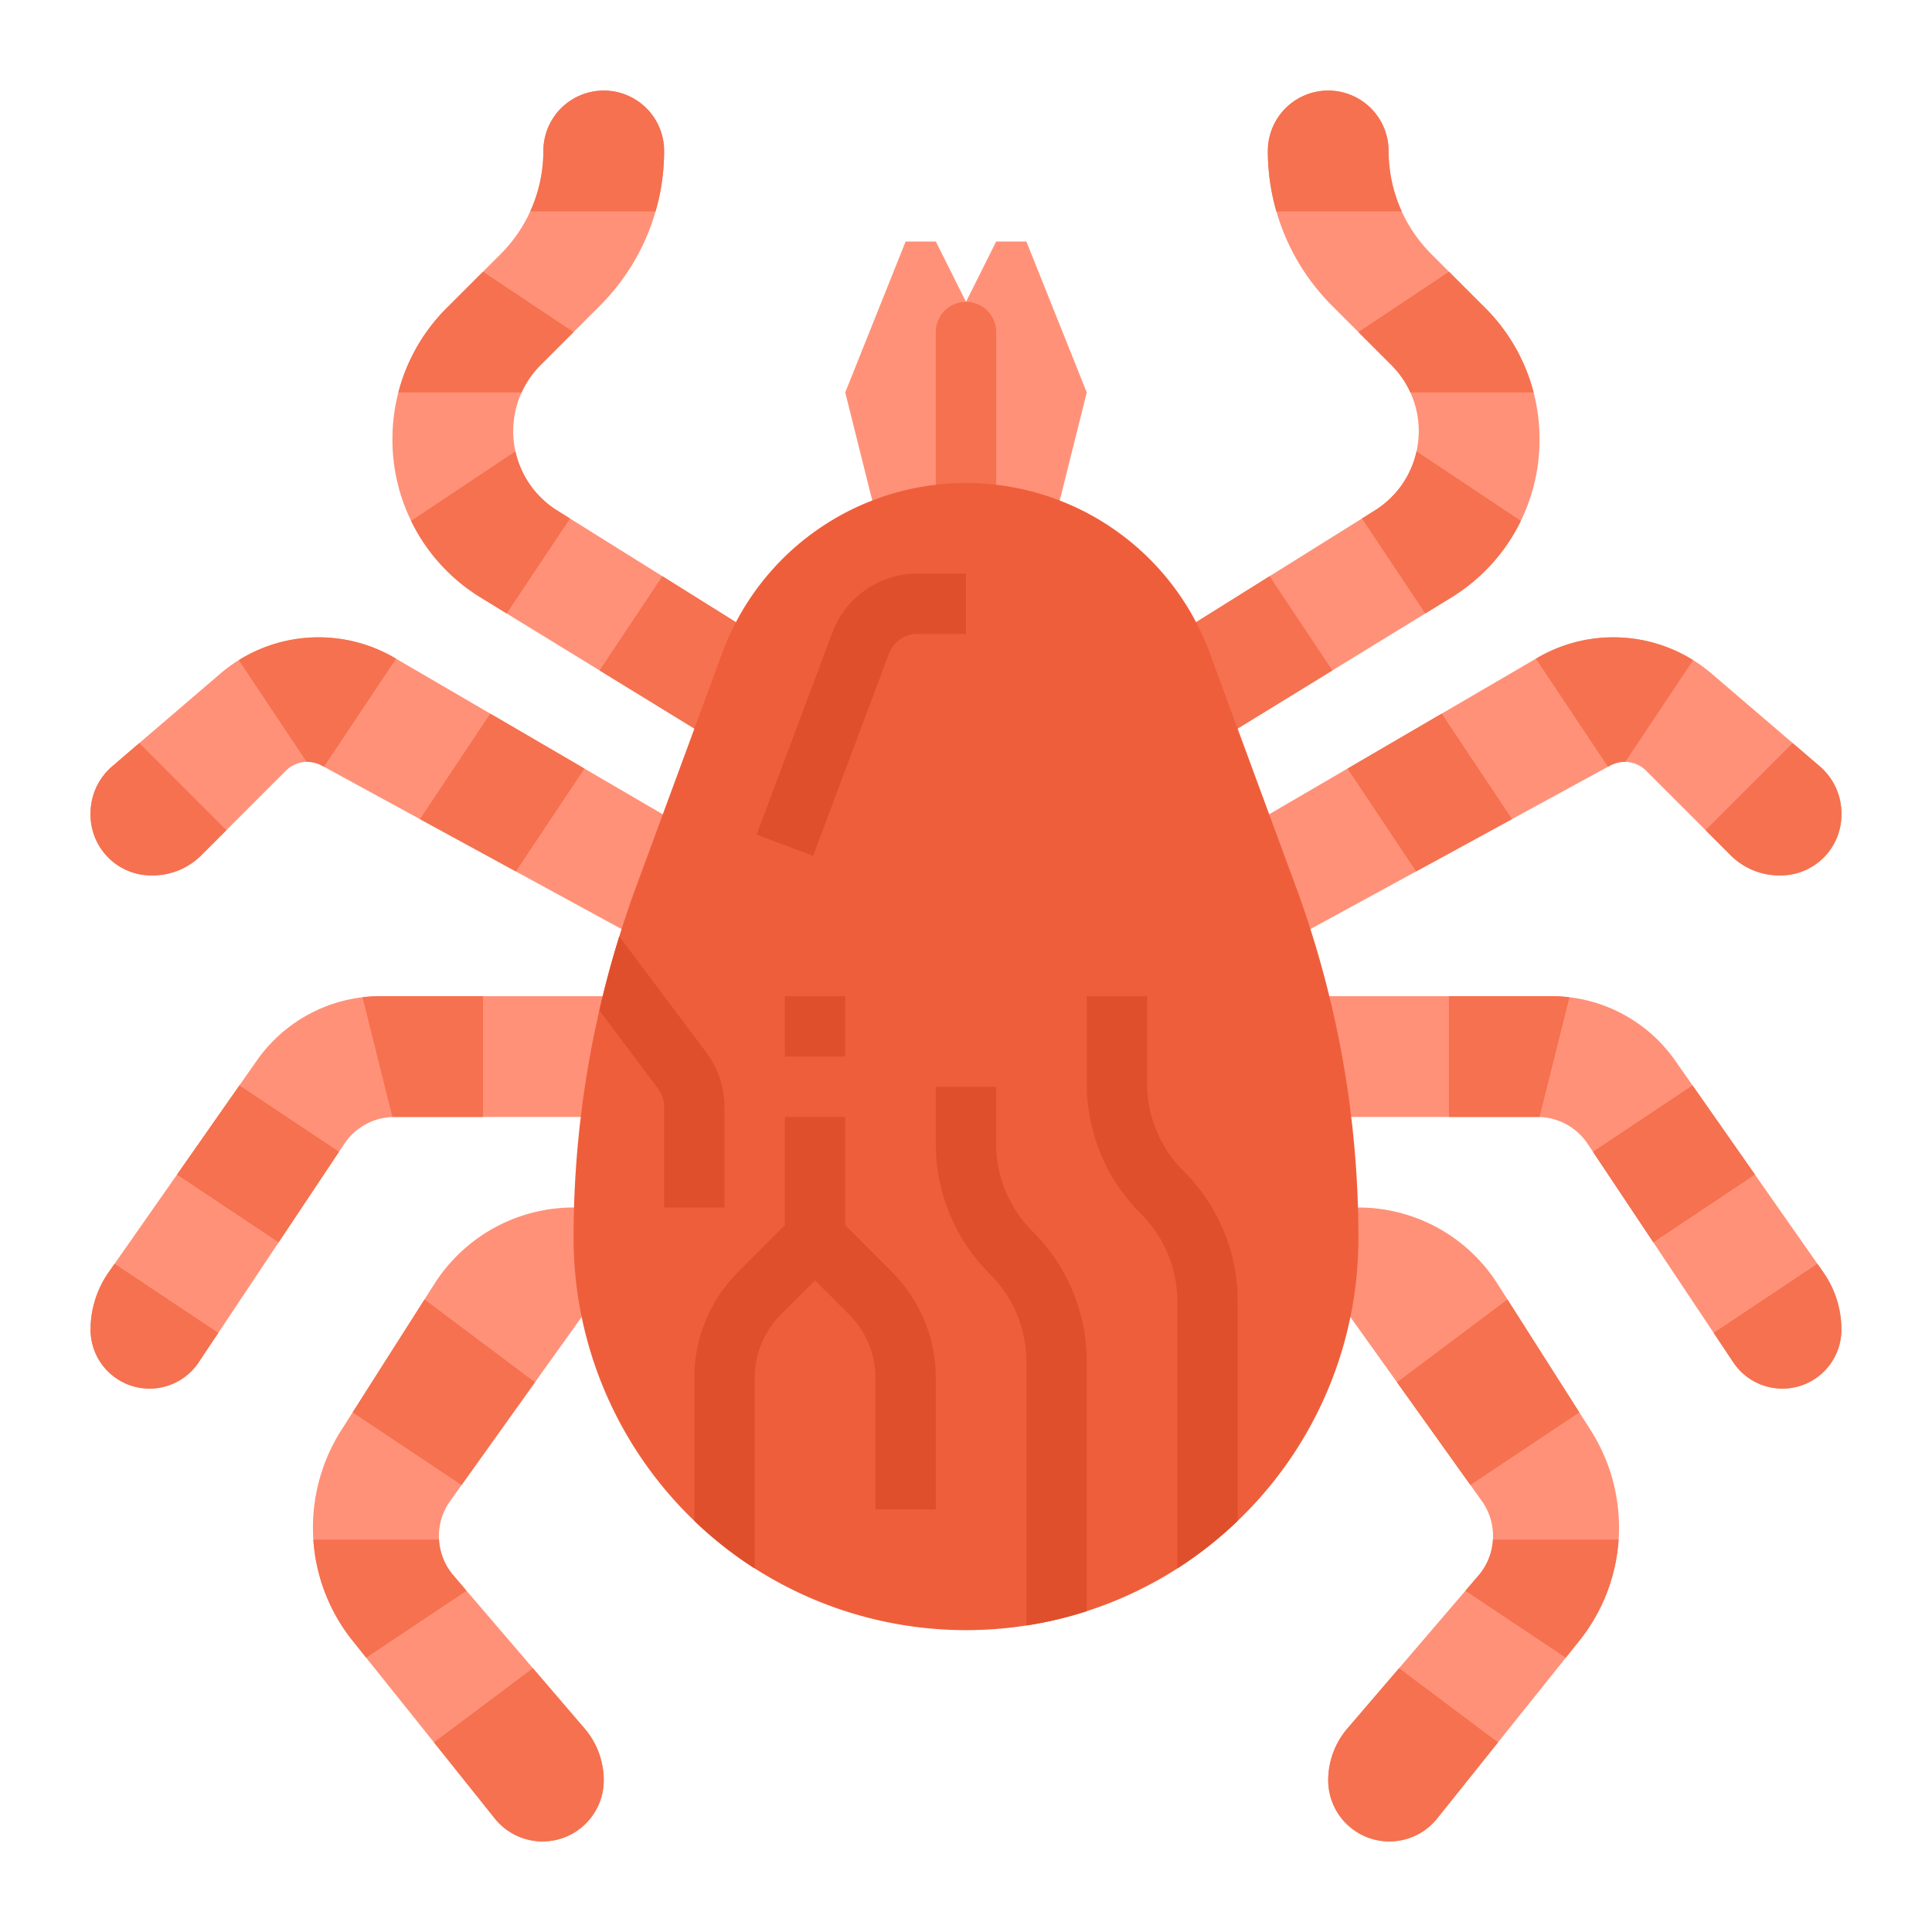 <?xml version="1.0" ?><svg id="flat" viewBox="0 0 512 512" xmlns="http://www.w3.org/2000/svg"><path d="M353.3,464.48A21.053,21.053,0,0,0,351.99,471.79a16.213,16.213,0,0,0,28.87,10.13L396.99,461.75l17.96-22.44,3.6-4.51a48.052,48.052,0,0,0,3.01-55.76l-3.02-4.74-19.05-29.93-2.62-4.12A43.707,43.707,0,0,0,359.99,320h-8l-2.01,17.99,20.24,28.33,19.45,27.22,3.04,4.26a16.037,16.037,0,0,1-.88,19.71l-3.48,4.06L370.77,442.09l-13.71,15.99A21.229,21.229,0,0,0,353.3,464.48Z" style="fill:#ff9178"/><polygon points="370.22 366.32 389.67 393.54 418.54 374.3 399.49 344.37 370.22 366.32" style="fill:#f5714f"/><path d="M343.99,264v32h63.44a5.236,5.236,0,0,1,.56.02,15.973,15.973,0,0,1,12.75,7.1l1.41,2.11,16,24,15.99,24,5.21,7.81A15.634,15.634,0,0,0,487.99,352.37a26.549,26.549,0,0,0-4.8-15.22l-1.57-2.24L465.08,311.28l-16.54-23.64-4.61-6.58a40.001,40.001,0,0,0-28.01-16.78,41.789,41.789,0,0,0-4.76-.28Z" style="fill:#ff9178"/><path d="M327.99,220.67l10.12,30.54L375.28,230.94,400.7,217.07l25.43-13.87.61-.33a8.021,8.021,0,0,1,9.48,1.36L451.99,220l6.65,6.65A18.249,18.249,0,0,0,471.55,232h.34A16.115,16.115,0,0,0,488,215.88v-.34a16.445,16.445,0,0,0-5.74-12.45l-7.19-6.17-21.47-18.4a40.11,40.11,0,0,0-46.19-4.18l-.38.22-24.96,14.56-24.96,14.56Z" style="fill:#ff9178"/><path d="M451.99,220l6.65,6.65A18.249,18.249,0,0,0,471.55,232h.34A16.115,16.115,0,0,0,488,215.88v-.34a16.445,16.445,0,0,0-5.74-12.45l-7.19-6.17Z" style="fill:#f5714f"/><path d="M407.03,174.56l19.1,28.64.61-.33a7.948,7.948,0,0,1,3.98-.97l17.98-26.96a39.94,39.94,0,0,0-41.29-.6Z" style="fill:#f5714f"/><polygon points="357.11 203.68 375.28 230.94 400.7 217.07 382.07 189.12 357.11 203.68" style="fill:#f5714f"/><path d="M311.99,168l11.43,27.88,29.68-18.21L377.71,162.58l6.92-4.25A48.985,48.985,0,0,0,407.99,116.6v-.32A49.028,49.028,0,0,0,393.65,81.66L379.3,67.31A38.657,38.657,0,0,1,371.46,56c-.18-.4-.36-.81-.53-1.22A38.665,38.665,0,0,1,367.99,40a16,16,0,1,0-32,0,58.031,58.031,0,0,0,16.97,40.97l15.77,15.77a24.573,24.573,0,0,1,5.03,7.26c.12.26.23.52.34.78a24.794,24.794,0,0,1-9.76,30.5l-3.41,2.13L336.46,152.7Z" style="fill:#ff9178"/><path d="M335.99,40a57.646,57.646,0,0,0,2.26,16h33.21c-.18-.4-.36-.81-.53-1.22A38.665,38.665,0,0,1,367.99,40a16,16,0,1,0-32,0Z" style="fill:#f5714f"/><path d="M359.99,88l8.74,8.74a24.573,24.573,0,0,1,5.03,7.26h32.66a48.926,48.926,0,0,0-12.77-22.34L383.99,72Z" style="fill:#f5714f"/><path d="M360.93,137.41l16.78,25.17,6.92-4.25A48.937,48.937,0,0,0,403.04,138.04L375.4,119.61a24.746,24.746,0,0,1-11.06,15.67Z" style="fill:#f5714f"/><polygon points="311.99 168 323.42 195.88 353.1 177.67 336.46 152.7 311.99 168" style="fill:#f5714f"/><path d="M454.14,353.23l5.21,7.81A15.634,15.634,0,0,0,487.99,352.37a26.549,26.549,0,0,0-4.8-15.22l-1.57-2.24Z" style="fill:#f5714f"/><polygon points="422.15 305.23 438.15 329.23 465.08 311.28 448.54 287.64 422.15 305.23" style="fill:#f5714f"/><path d="M383.99,264v32h23.44a5.236,5.236,0,0,1,.56.02l7.93-31.74a41.789,41.789,0,0,0-4.76-.28Z" style="fill:#f5714f"/><path d="M388.35,421.57l26.6,17.74,3.6-4.51A47.897,47.897,0,0,0,428.95,408h-33.3a15.928,15.928,0,0,1-3.82,9.51Z" style="fill:#f5714f"/><path d="M351.99,471.79a16.213,16.213,0,0,0,28.87,10.13L396.99,461.75l-26.22-19.66-13.71,15.99A21.093,21.093,0,0,0,351.99,471.79Z" style="fill:#f5714f"/><path d="M158.69,464.48A21.053,21.053,0,0,1,160,471.79a16.213,16.213,0,0,1-28.87,10.13L115,461.75,97.04,439.31l-3.6-4.51a48.052,48.052,0,0,1-3.01-55.76l3.02-4.74L112.5,344.37l2.62-4.12A43.707,43.707,0,0,1,152,320h8l2.01,17.99-20.24,28.33-19.45,27.22-3.04,4.26a16.037,16.037,0,0,0,.88,19.71l3.48,4.06L141.22,442.09l13.71,15.99A21.229,21.229,0,0,1,158.69,464.48Z" style="fill:#ff9178"/><polygon points="141.77 366.32 122.32 393.54 93.45 374.3 112.5 344.37 141.77 366.32" style="fill:#f5714f"/><path d="M168,264v32H104.56a5.236,5.236,0,0,0-.56.02,15.973,15.973,0,0,0-12.75,7.1l-1.41,2.11-16,24-15.99,24-5.21,7.81A15.634,15.634,0,0,1,24,352.37a26.549,26.549,0,0,1,4.8-15.22l1.57-2.24L46.91,311.28l16.54-23.64,4.61-6.58a40.001,40.001,0,0,1,28.01-16.78,41.789,41.789,0,0,1,4.76-.28Z" style="fill:#ff9178"/><path d="M184,220.67l-10.12,30.54L136.71,230.94,111.29,217.07,85.86,203.2l-.61-.33a8.021,8.021,0,0,0-9.48,1.36L60,220l-6.65,6.65A18.249,18.249,0,0,1,40.44,232H40.1A16.115,16.115,0,0,1,23.99,215.88v-.34a16.445,16.445,0,0,1,5.74-12.45l7.19-6.17,21.47-18.4a40.11,40.11,0,0,1,46.19-4.18l.38.22,24.96,14.56,24.96,14.56Z" style="fill:#ff9178"/><path d="M60,220l-6.65,6.65A18.249,18.249,0,0,1,40.44,232H40.1A16.115,16.115,0,0,1,23.99,215.88v-.34a16.445,16.445,0,0,1,5.74-12.45l7.19-6.17Z" style="fill:#f5714f"/><path d="M104.96,174.56,85.86,203.2l-.61-.33a7.948,7.948,0,0,0-3.98-.97L63.29,174.94a39.94,39.94,0,0,1,41.29-.6Z" style="fill:#f5714f"/><polygon points="154.88 203.68 136.71 230.94 111.29 217.07 129.92 189.12 154.88 203.68" style="fill:#f5714f"/><path d="M200,168l-11.43,27.88-29.68-18.21L134.28,162.58l-6.92-4.25A48.985,48.985,0,0,1,104,116.6v-.32a49.028,49.028,0,0,1,14.34-34.62l14.35-14.35A38.657,38.657,0,0,0,140.53,56c.18-.4.36-.81.53-1.22A38.665,38.665,0,0,0,144,40a16,16,0,1,1,32,0,58.031,58.031,0,0,1-16.97,40.97L143.26,96.74a24.573,24.573,0,0,0-5.03,7.26c-.12.26-.23.52-.34.78a24.794,24.794,0,0,0,9.76,30.5l3.41,2.13,24.47,15.29Z" style="fill:#ff9178"/><path d="M176,40a57.646,57.646,0,0,1-2.26,16H140.53c.18-.4.36-.81.53-1.22A38.665,38.665,0,0,0,144,40a16,16,0,1,1,32,0Z" style="fill:#f5714f"/><path d="M152,88l-8.74,8.74a24.573,24.573,0,0,0-5.03,7.26H105.57a48.926,48.926,0,0,1,12.77-22.34L128,72Z" style="fill:#f5714f"/><path d="M151.06,137.41l-16.78,25.17-6.92-4.25A48.937,48.937,0,0,1,108.95,138.04l27.64-18.43a24.746,24.746,0,0,0,11.06,15.67Z" style="fill:#f5714f"/><polygon points="200 168 188.57 195.88 158.89 177.67 175.53 152.7 200 168" style="fill:#f5714f"/><polygon points="280 136 288 104 272 64 264 64 256 80 248 64 240 64 224 104 232 136 280 136" style="fill:#ff9178"/><path d="M264,136H248V88a8,8,0,0,1,8-8h0a8,8,0,0,1,8,8Z" style="fill:#f5714f"/><path d="M360,328a103.675,103.675,0,0,1-30.46,73.54c-.51.51-1.02,1.01-1.54,1.5A103.517,103.517,0,0,1,288,426.98a102.426,102.426,0,0,1-16,3.79A104.02,104.02,0,0,1,152,328a268.994,268.994,0,0,1,6.83-60.23q2.265-9.9,5.29-19.61,2.055-6.66,4.47-13.2l22.82-61.92a68.833,68.833,0,0,1,129.18,0l22.82,61.92A269.115,269.115,0,0,1,360,328Z" style="fill:#ef5e3b"/><path d="M248,365.25V400H232V365.25a23.868,23.868,0,0,0-7.03-16.97l-8.97-8.97-8.97,8.97A23.868,23.868,0,0,0,200,365.25v50.41A104.403,104.403,0,0,1,184,403.04V365.25a39.711,39.711,0,0,1,11.72-28.28l12.28-12.28V296h16v28.69l12.28,12.28A39.711,39.711,0,0,1,248,365.25Z" style="fill:#e04f2b"/><path d="M288,360.97v66.01a102.426,102.426,0,0,1-16,3.79v-69.8a32.72,32.72,0,0,0-9.66-23.31A48.652,48.652,0,0,1,248,303.03V288h16v15.03A32.72,32.72,0,0,0,273.66,326.34,48.652,48.652,0,0,1,288,360.97Z" style="fill:#e04f2b"/><path d="M328,344.97V403.04a104.403,104.403,0,0,1-16,12.62V344.97a32.72,32.72,0,0,0-9.66-23.31A48.652,48.652,0,0,1,288,287.03V264h16v23.03A32.72,32.72,0,0,0,313.66,310.34,48.652,48.652,0,0,1,328,344.97Z" style="fill:#e04f2b"/><path d="M192,293.33V320H176V293.33a8.07,8.07,0,0,0-1.6-4.8l-15.57-20.76q2.265-9.9,5.29-19.61l23.08,30.77A24.189,24.189,0,0,1,192,293.33Z" style="fill:#e04f2b"/><rect height="16" style="fill:#e04f2b" width="16" x="208" y="264"/><path d="M215.49,226.809l-14.98-5.618,20.106-53.618A24.111,24.111,0,0,1,243.088,152H256v16H243.088a8.038,8.038,0,0,0-7.491,5.191Z" style="fill:#e04f2b"/><path d="M57.85,353.23l-5.21,7.81A15.634,15.634,0,0,1,24,352.37a26.549,26.549,0,0,1,4.8-15.22l1.57-2.24Z" style="fill:#f5714f"/><polygon points="89.84 305.23 73.84 329.23 46.91 311.28 63.45 287.64 89.84 305.23" style="fill:#f5714f"/><path d="M128,264v32H104.56a5.236,5.236,0,0,0-.56.02l-7.93-31.74a41.789,41.789,0,0,1,4.76-.28Z" style="fill:#f5714f"/><path d="M123.64,421.57l-26.6,17.74-3.6-4.51A47.897,47.897,0,0,1,83.04,408h33.3a15.928,15.928,0,0,0,3.82,9.51Z" style="fill:#f5714f"/><path d="M160,471.79a16.213,16.213,0,0,1-28.87,10.13L115,461.75l26.22-19.66,13.71,15.99A21.093,21.093,0,0,1,160,471.79Z" style="fill:#f5714f"/></svg>
